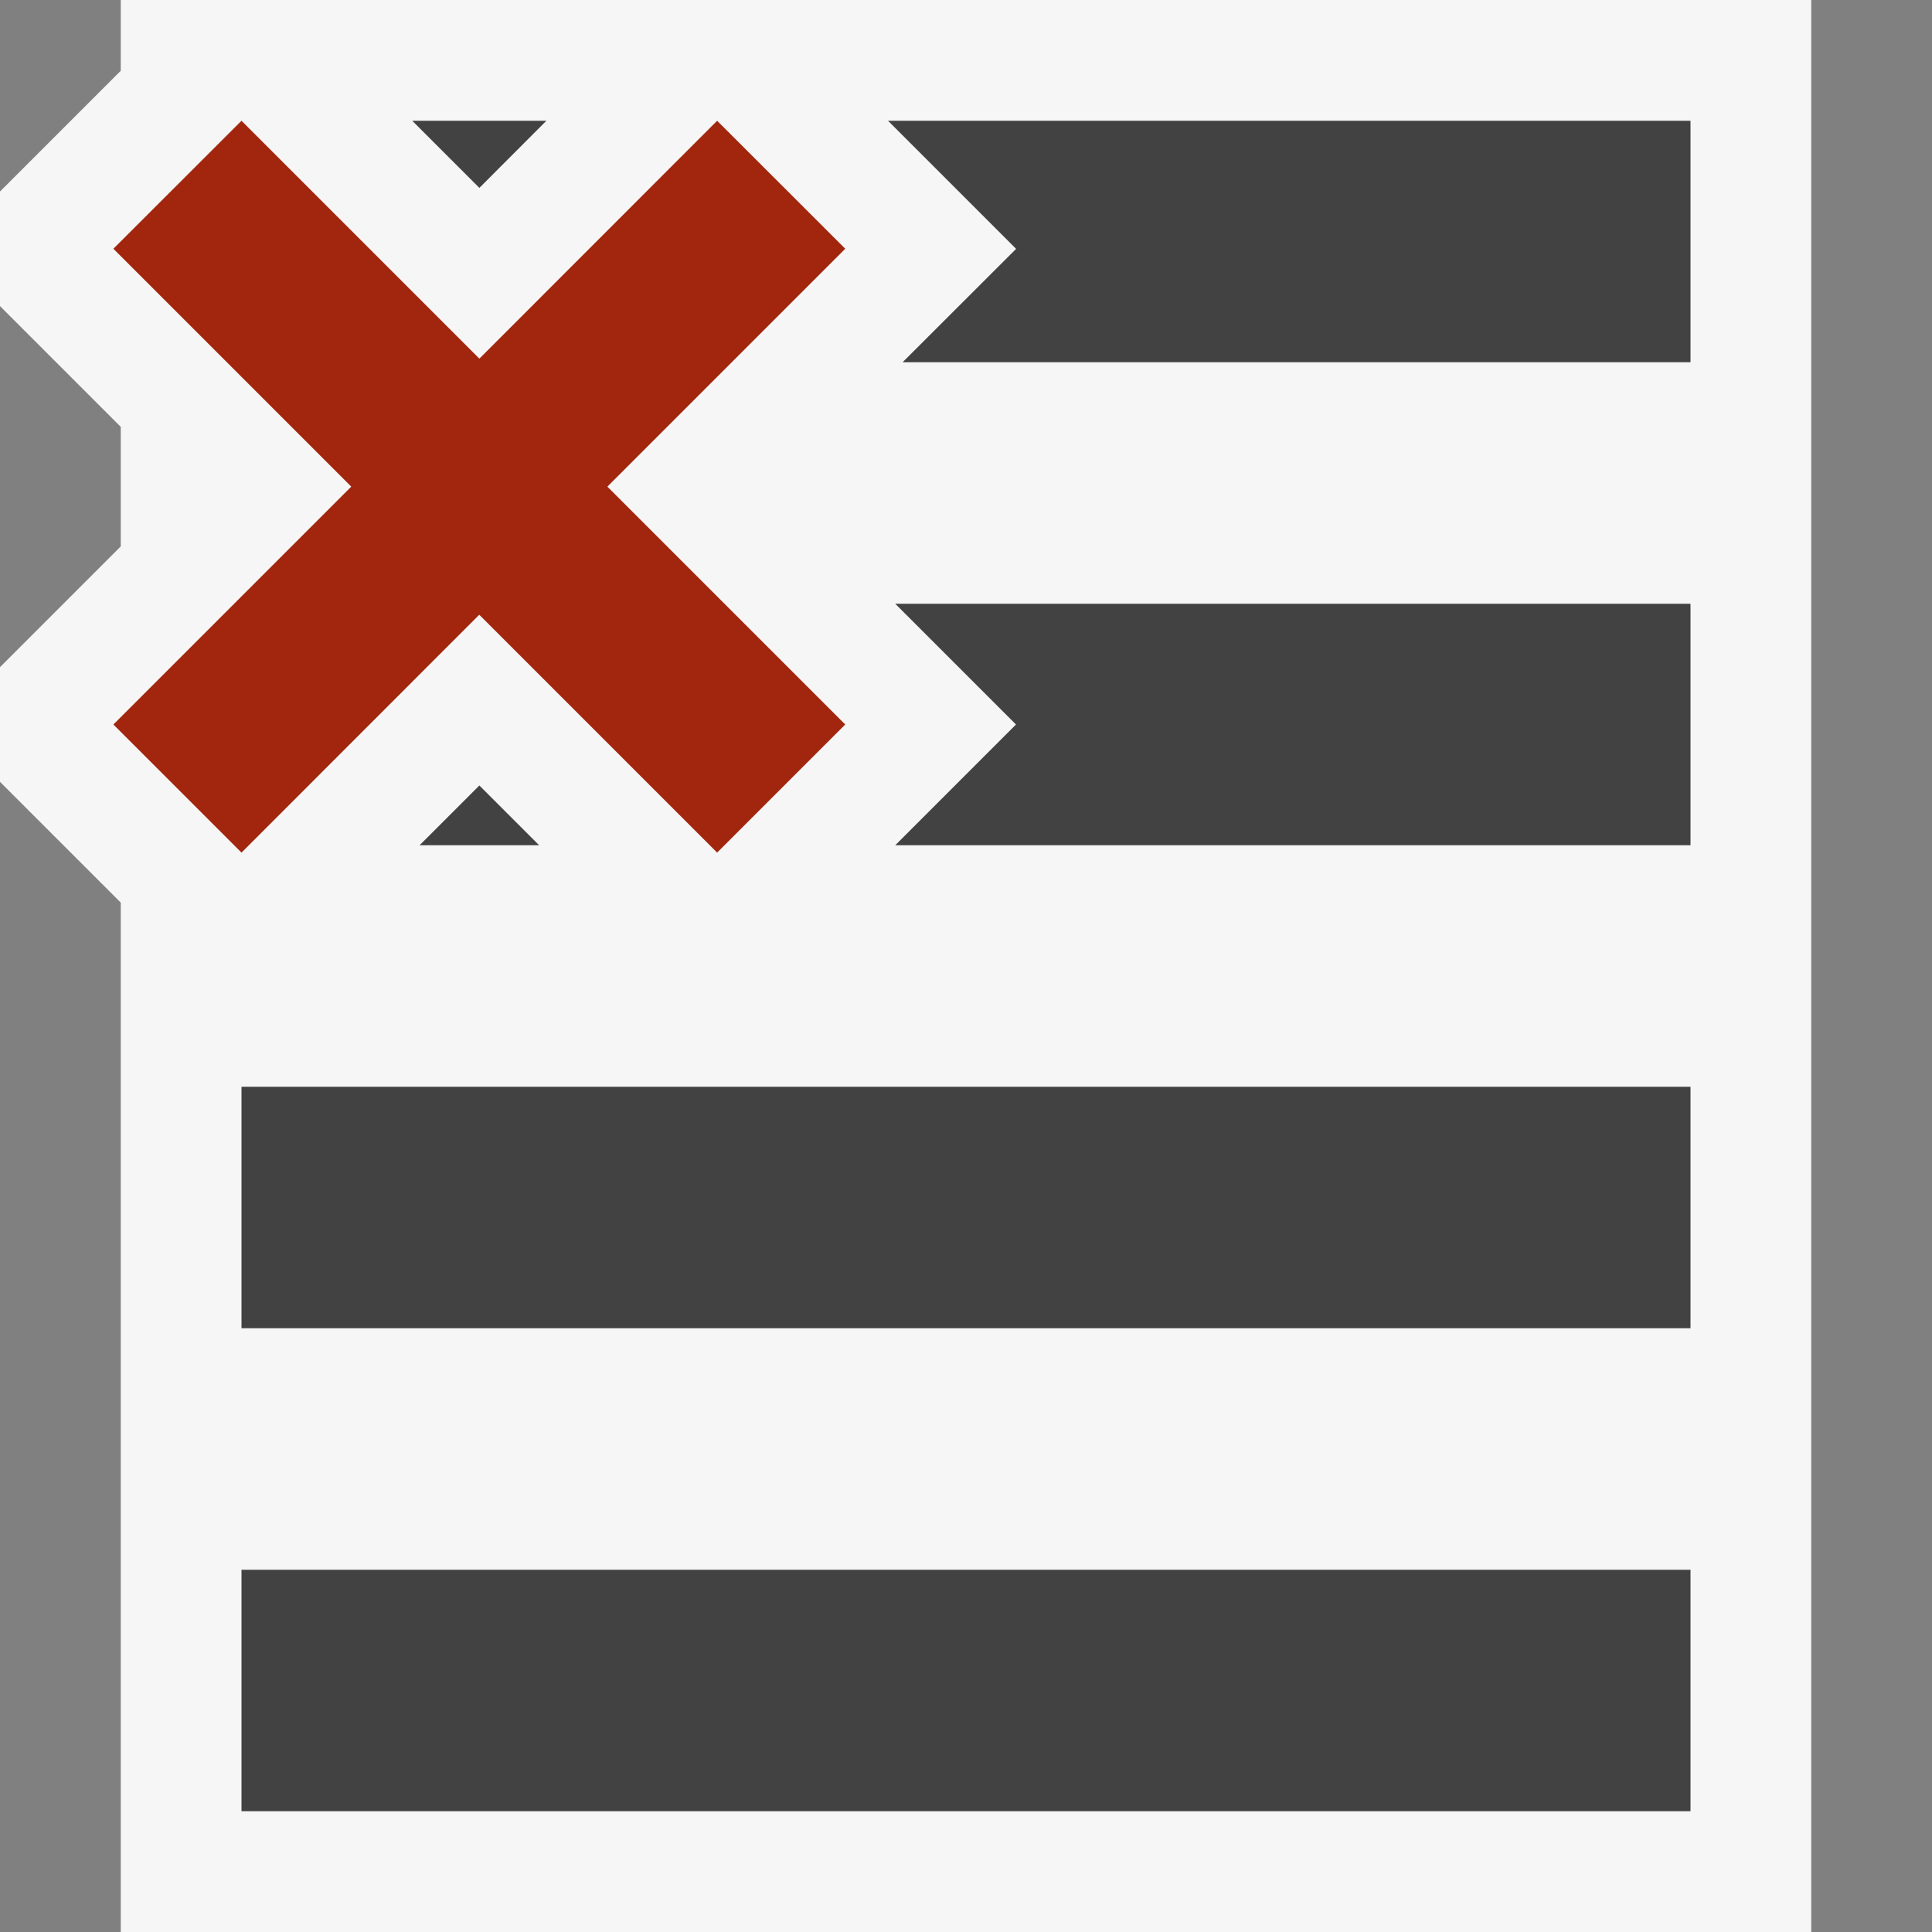 <?xml version="1.0" encoding="UTF-8" standalone="no"?>
<svg
   xmlns:dc="http://purl.org/dc/elements/1.1/"
   xmlns:cc="http://creativecommons.org/ns#"
   xmlns:rdf="http://www.w3.org/1999/02/22-rdf-syntax-ns#"
   xmlns:svg="http://www.w3.org/2000/svg"
   xmlns="http://www.w3.org/2000/svg"
   xmlns:sodipodi="http://sodipodi.sourceforge.net/DTD/sodipodi-0.dtd"
   xmlns:inkscape="http://www.inkscape.org/namespaces/inkscape"
   viewBox="0 0 16 16"
   version="1.1"
   id="svg8"
   sodipodi:docname="clear-window.svg"
   inkscape:version="0.92.4 (unknown)">
  <rect x="0" y="0" width="16" height="16" fill="#808080" stroke="none"/>
  <defs
     id="defs12" />
  <sodipodi:namedview
     pagecolor="#ffffff"
     bordercolor="#666666"
     borderopacity="1"
     objecttolerance="10"
     gridtolerance="10"
     guidetolerance="10"
     inkscape:pageopacity="0"
     inkscape:pageshadow="2"
     inkscape:window-width="682"
     inkscape:window-height="480"
     id="namedview10"
     showgrid="false"
     inkscape:zoom="14.75"
     inkscape:cx="0.88135593"
     inkscape:cy="8"
     inkscape:window-x="8"
     inkscape:window-y="31"
     inkscape:window-maximized="0"
     inkscape:current-layer="svg8" />
  <style
     id="style2">.icon-canvas-transparent{opacity:0;fill:#f6f6f6}.icon-vs-out{fill:#f6f6f6}.icon-vs-bg{fill:#424242}.icon-vs-action-red{fill:#a1260d}</style>
  <path
     class="icon-canvas-transparent"
     d="M16 16H0V0h16v16z"
     id="canvas" />
  <path
     class="icon-vs-out"
     d="M15 0v16H1V7.475l-1-1v-.95l1-1v-.99l-1-1v-.949l1-1V0h14z"
     id="outline" />
  <path
     class="icon-vs-bg"
     d="M7.032 13H14v2H2v-2h5.032zM3.97 6.505L3.475 7h.99l-.495-.495zm0-4.949L4.525 1H3.414l.556.556zM10.711 1H7.354l1.061 1.061-.94.939H14V1h-3.289zM3.187 9H2v2h12V9H3.187zm4.227-4l1 1-1 1H14V5H7.414z"
     id="iconBg" />
  <path
     class="icon-vs-action-red"
     d="M 5.03,4.03 7,6 5.939,7.061 3.969,5.091 2,7.061 0.939,6 2.909,4.03 0.939,2.06 2,1 3.97,2.97 5.939,1 7,2.06 Z"
     id="colorAction"
     inkscape:connector-curvature="0"
     style="fill:#a1260d" />
</svg>
